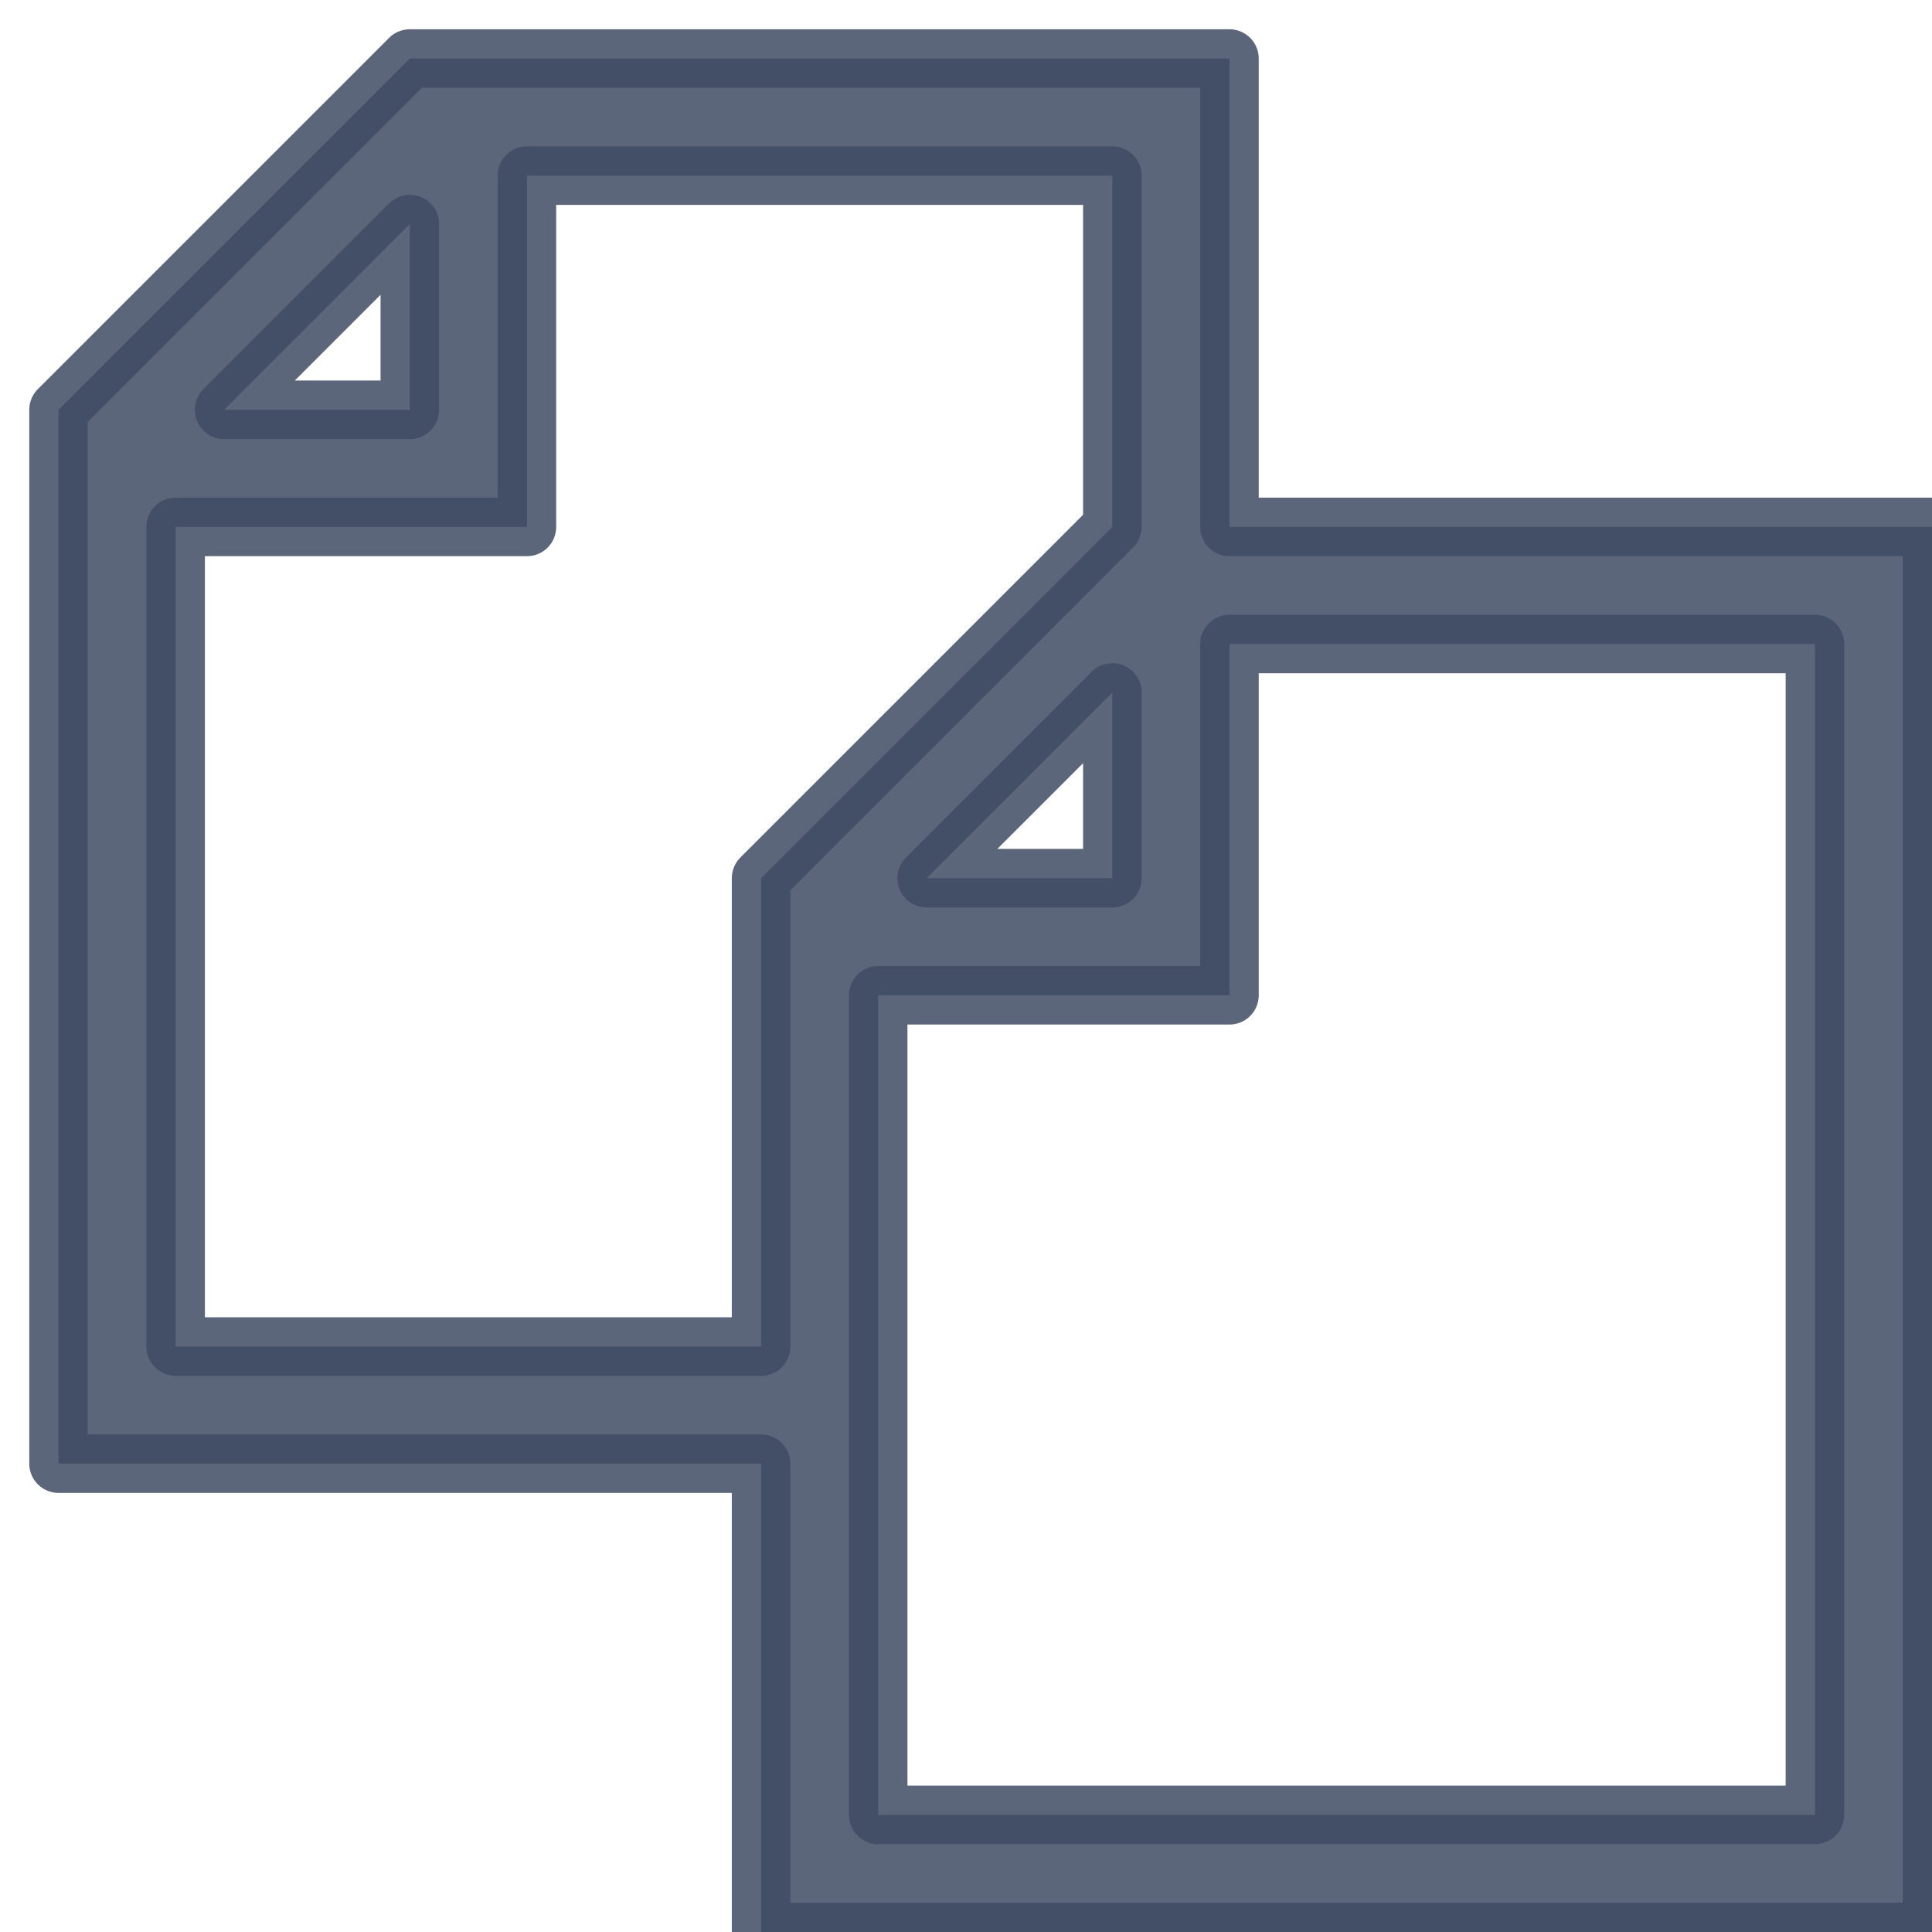 <!-- Generated by IcoMoon.io -->
<svg version="1.1" xmlns="http://www.w3.org/2000/svg" width="32" height="32" viewBox="-1 -1 33 33">
    <defs>
        <style type="text/css">
            <![CDATA[
        .icon {
          fill: #3F4B64;
          stroke: #3F4B64;
          pointer-events: none;
          opacity: .85;
            stroke-width: 1;
            stroke-linecap:round;
            stroke-linejoin:round;
        }
      ]]>
        </style>
    </defs>
    <title>copy</title>
    <path class="icon" d="M20 8v-8h-14l-6 6v18h12v8h20v-24h-12zM6 2.828v3.172h-3.172l3.172-3.172zM2 22v-14h6v-6h10v6l-6 6v8h-10zM18 10.828v3.172h-3.172l3.172-3.172zM30 30h-16v-14h6v-6h10v20z"></path>
</svg>
